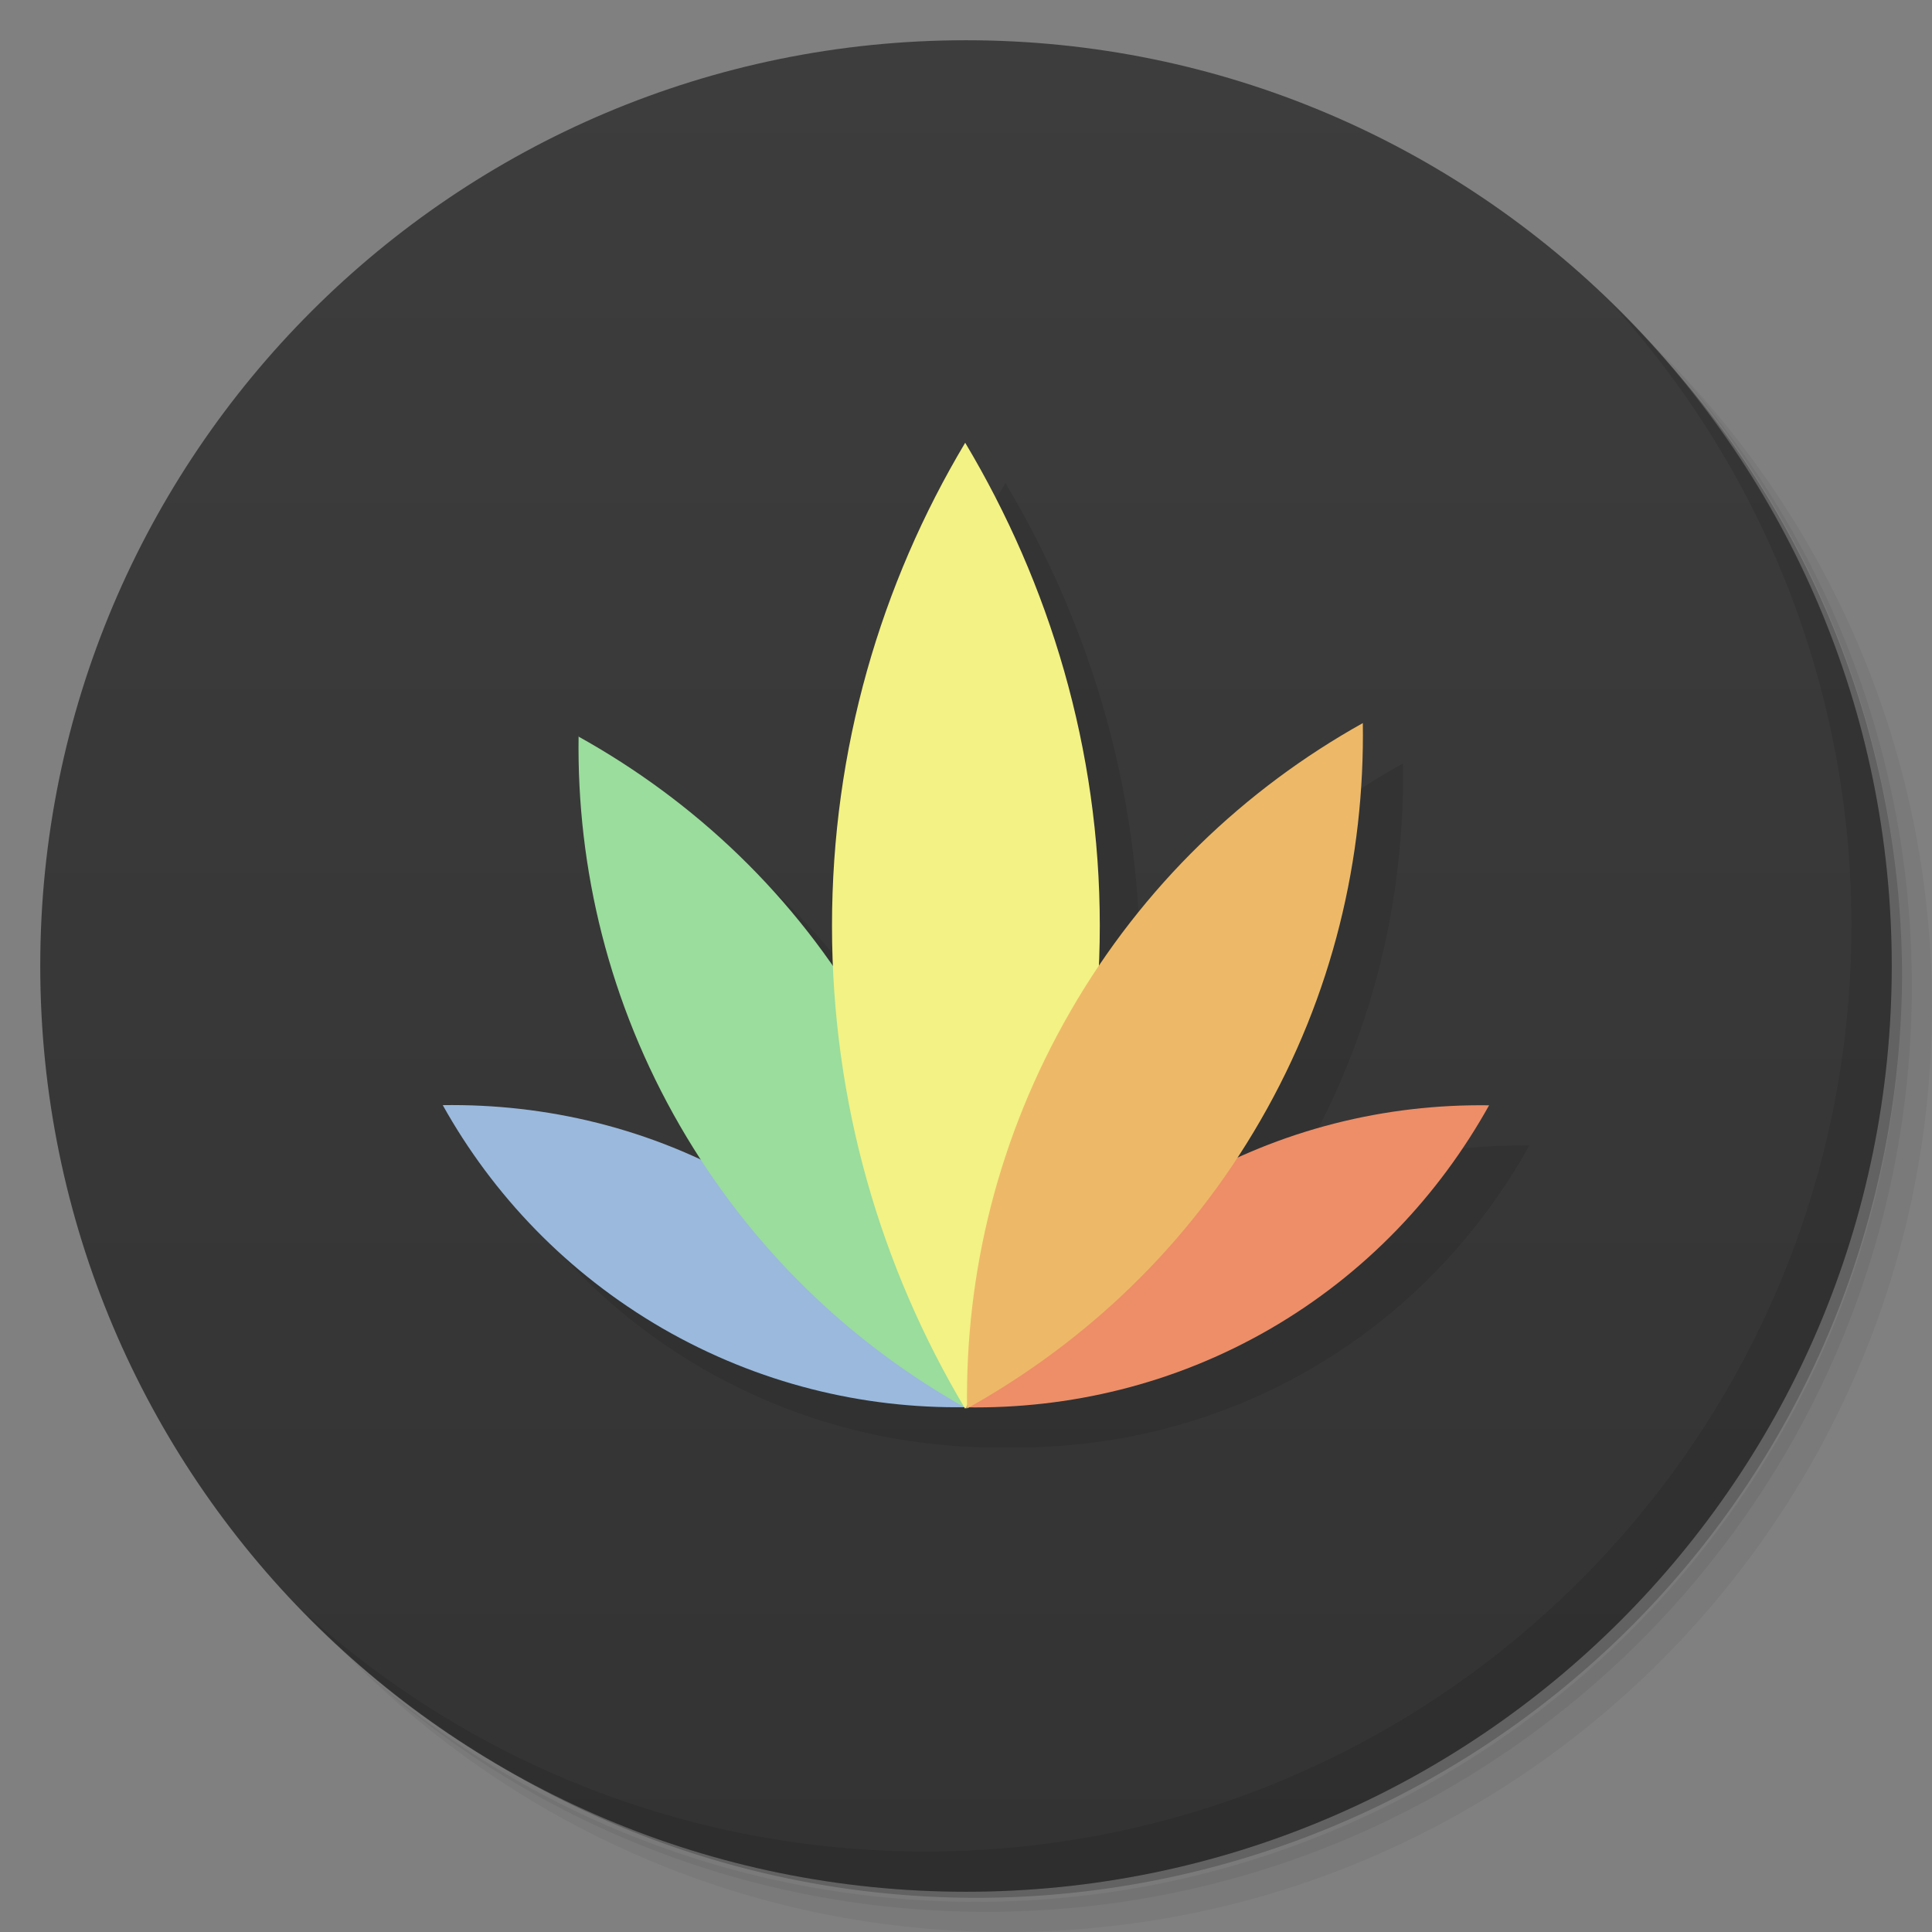 <svg viewBox="0 0 48 48" xmlns="http://www.w3.org/2000/svg">
 <rect x="0" y="0" width="48" height="48" fill="#808080" stroke="none"/>
 <defs>
  <linearGradient id="linearGradient3764" x1="1" x2="47" gradientTransform="matrix(0 -1 1 0 -1.5e-6 48)" gradientUnits="userSpaceOnUse">
   <stop style="stop-color:#333" offset="0"/>
   <stop style="stop-color:#3d3d3d" offset="1"/>
  </linearGradient>
 </defs>
 <path d="m36.31 5c5.859 4.062 9.688 10.831 9.688 18.5 0 12.426-10.07 22.5-22.5 22.5-7.669 0-14.438-3.828-18.5-9.688 1.037 1.822 2.306 3.499 3.781 4.969 4.085 3.712 9.514 5.969 15.469 5.969 12.703 0 23-10.298 23-23 0-5.954-2.256-11.384-5.969-15.469-1.469-1.475-3.147-2.744-4.969-3.781zm4.969 3.781c3.854 4.113 6.219 9.637 6.219 15.719 0 12.703-10.297 23-23 23-6.081 0-11.606-2.364-15.719-6.219 4.16 4.144 9.883 6.719 16.219 6.719 12.703 0 23-10.298 23-23 0-6.335-2.575-12.06-6.719-16.219z" style="opacity:.05"/>
 <path d="m41.28 8.781c3.712 4.085 5.969 9.514 5.969 15.469 0 12.703-10.297 23-23 23-5.954 0-11.384-2.256-15.469-5.969 4.113 3.854 9.637 6.219 15.719 6.219 12.703 0 23-10.298 23-23 0-6.081-2.364-11.606-6.219-15.719z" style="opacity:.1"/>
 <path d="m31.25 2.375c8.615 3.154 14.75 11.417 14.75 21.13 0 12.426-10.07 22.5-22.5 22.5-9.708 0-17.971-6.135-21.12-14.75a23 23 0 0 0 44.875-7 23 23 0 0 0-16-21.875z" style="opacity:.2"/>
 <path d="m24 1c12.703 0 23 10.297 23 23s-10.297 23-23 23-23-10.297-23-23 10.297-23 23-23z" style="fill:url(#linearGradient3764)"/>
 <g transform="translate(1,1)">
  <g style="opacity:.1">
   <path transform="translate(-1,-1)" d="m24.98 12c-2.098 3.512-3.309 7.609-3.309 12 0 0.345 0.02 0.685 0.035 1.025-1.684-2.433-3.869-4.352-6.332-5.723-0.045 3.286 0.755 6.618 2.52 9.67 0.169 0.292 0.35 0.571 0.531 0.85-2.064-0.964-4.259-1.398-6.426-1.365 1.246 2.234 3.09 4.172 5.461 5.547 2.368 1.364 4.952 1.989 7.498 1.957 0.115 2e-3 0.086 0 0.115 2e-3 2.538 0.026 5.11-0.578 7.469-1.939 2.379-1.375 4.207-3.328 5.453-5.563h-4e-3c-2.111-0.029-4.247 0.397-6.264 1.316 0.202-0.307 0.402-0.618 0.588-0.941 1.798-3.112 2.591-6.52 2.543-9.871-2.569 1.434-4.842 3.471-6.572 6.05 0.015-0.338 0.037-0.674 0.037-1.016 0-4.391-1.246-8.488-3.344-12zm-9.605 7.303v0l-0.012 2e-3c4e-3 2e-3 8e-3 6e-3 0.012 8e-3z"/>
  </g>
 </g>
 <path d="m11 27.457c1.246 2.234 3.09 4.172 5.461 5.547 2.379 1.371 4.977 1.996 7.535 1.957-1.25-2.234-3.078-4.191-5.453-5.563-2.379-1.375-4.984-1.98-7.547-1.941m4e-3 0" style="fill:#9ab9dd"/>
 <path d="m14.375 18.293c-0.047 3.289 0.754 6.625 2.52 9.68 1.766 3.051 4.25 5.414 7.121 7.02 0.051-3.285-0.73-6.633-2.492-9.688-1.766-3.055-4.273-5.406-7.16-7.01m0.012 0" style="fill:#9add9c"/>
 <path d="m36.992 27.461c-2.559-0.035-5.156 0.586-7.531 1.961-2.379 1.371-4.219 3.309-5.465 5.543 2.563 0.039 5.164-0.566 7.547-1.941 2.379-1.375 4.207-3.328 5.453-5.563m-4e-3 0" style="fill:#ed8e68"/>
 <path d="m23.98 11c-2.098 3.512-3.309 7.609-3.309 12s1.211 8.484 3.309 12c2.098-3.516 3.344-7.605 3.344-12 0-4.391-1.246-8.488-3.344-12" style="fill:#f3f284"/>
 <path d="m33.859 17.965c-2.926 1.633-5.469 4.047-7.262 7.156-1.801 3.117-2.621 6.52-2.57 9.871 2.93-1.633 5.488-4.03 7.289-7.156 1.801-3.117 2.594-6.531 2.543-9.887m0 0.016" style="fill:#edb968"/>
 <path d="m40.03 7.531c3.712 4.084 5.969 9.514 5.969 15.469 0 12.703-10.297 23-23 23-5.954 0-11.384-2.256-15.469-5.969 4.178 4.291 10.01 6.969 16.469 6.969 12.703 0 23-10.298 23-23 0-6.462-2.677-12.291-6.969-16.469z" style="opacity:.1"/>
</svg>
